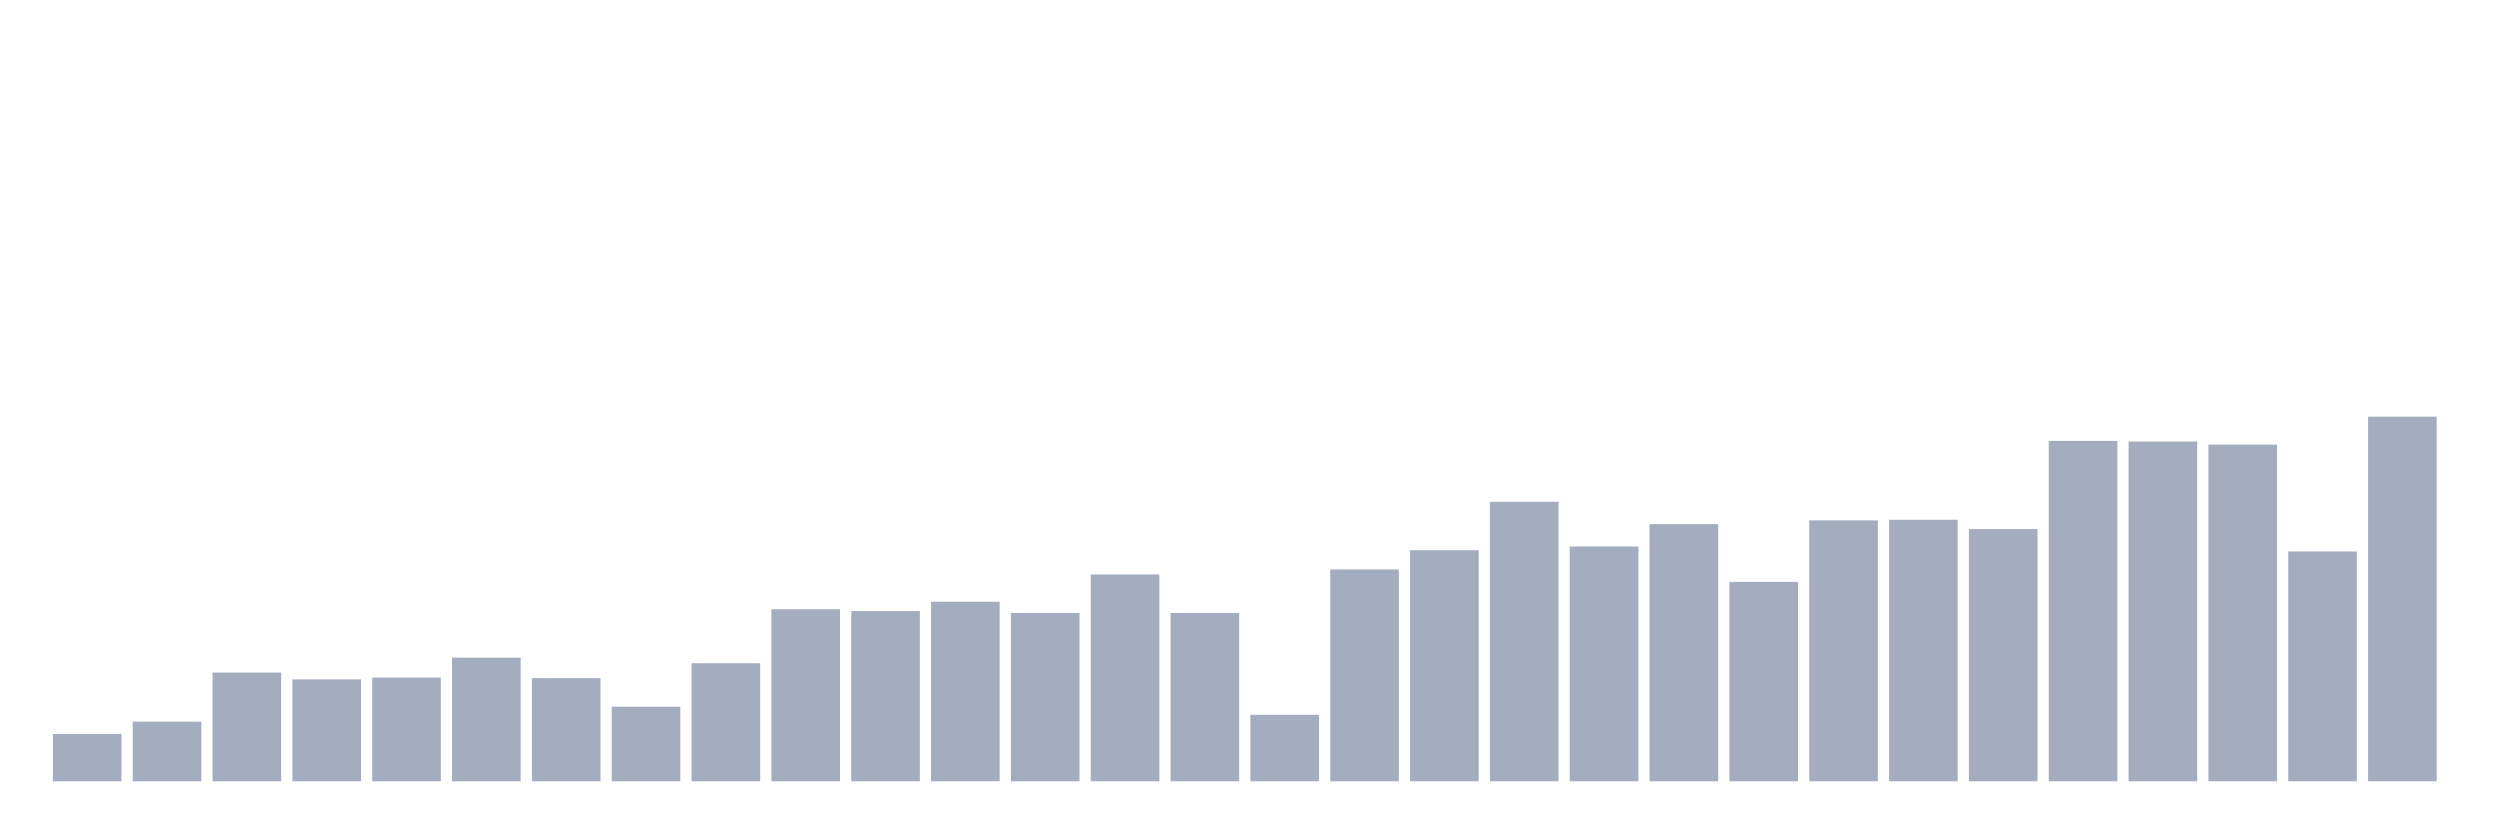 <svg xmlns="http://www.w3.org/2000/svg" viewBox="0 0 480 160"><g transform="translate(10,10)"><rect class="bar" x="0.153" width="13.175" y="130.937" height="9.063" fill="rgb(164,173,192)"></rect><rect class="bar" x="15.482" width="13.175" y="128.552" height="11.448" fill="rgb(164,173,192)"></rect><rect class="bar" x="30.81" width="13.175" y="119.131" height="20.869" fill="rgb(164,173,192)"></rect><rect class="bar" x="46.138" width="13.175" y="120.443" height="19.557" fill="rgb(164,173,192)"></rect><rect class="bar" x="61.466" width="13.175" y="120.085" height="19.915" fill="rgb(164,173,192)"></rect><rect class="bar" x="76.794" width="13.175" y="116.269" height="23.731" fill="rgb(164,173,192)"></rect><rect class="bar" x="92.123" width="13.175" y="120.204" height="19.796" fill="rgb(164,173,192)"></rect><rect class="bar" x="107.451" width="13.175" y="125.69" height="14.31" fill="rgb(164,173,192)"></rect><rect class="bar" x="122.779" width="13.175" y="117.342" height="22.658" fill="rgb(164,173,192)"></rect><rect class="bar" x="138.107" width="13.175" y="106.968" height="33.032" fill="rgb(164,173,192)"></rect><rect class="bar" x="153.436" width="13.175" y="107.325" height="32.675" fill="rgb(164,173,192)"></rect><rect class="bar" x="168.764" width="13.175" y="105.537" height="34.463" fill="rgb(164,173,192)"></rect><rect class="bar" x="184.092" width="13.175" y="107.683" height="32.317" fill="rgb(164,173,192)"></rect><rect class="bar" x="199.42" width="13.175" y="100.29" height="39.71" fill="rgb(164,173,192)"></rect><rect class="bar" x="214.748" width="13.175" y="107.683" height="32.317" fill="rgb(164,173,192)"></rect><rect class="bar" x="230.077" width="13.175" y="127.24" height="12.76" fill="rgb(164,173,192)"></rect><rect class="bar" x="245.405" width="13.175" y="99.336" height="40.664" fill="rgb(164,173,192)"></rect><rect class="bar" x="260.733" width="13.175" y="95.639" height="44.361" fill="rgb(164,173,192)"></rect><rect class="bar" x="276.061" width="13.175" y="86.337" height="53.663" fill="rgb(164,173,192)"></rect><rect class="bar" x="291.39" width="13.175" y="94.923" height="45.077" fill="rgb(164,173,192)"></rect><rect class="bar" x="306.718" width="13.175" y="90.63" height="49.37" fill="rgb(164,173,192)"></rect><rect class="bar" x="322.046" width="13.175" y="101.721" height="38.279" fill="rgb(164,173,192)"></rect><rect class="bar" x="337.374" width="13.175" y="89.915" height="50.085" fill="rgb(164,173,192)"></rect><rect class="bar" x="352.702" width="13.175" y="89.796" height="50.204" fill="rgb(164,173,192)"></rect><rect class="bar" x="368.031" width="13.175" y="91.584" height="48.416" fill="rgb(164,173,192)"></rect><rect class="bar" x="383.359" width="13.175" y="74.651" height="65.349" fill="rgb(164,173,192)"></rect><rect class="bar" x="398.687" width="13.175" y="74.77" height="65.23" fill="rgb(164,173,192)"></rect><rect class="bar" x="414.015" width="13.175" y="75.366" height="64.634" fill="rgb(164,173,192)"></rect><rect class="bar" x="429.344" width="13.175" y="95.877" height="44.123" fill="rgb(164,173,192)"></rect><rect class="bar" x="444.672" width="13.175" y="70" height="70" fill="rgb(164,173,192)"></rect></g></svg>